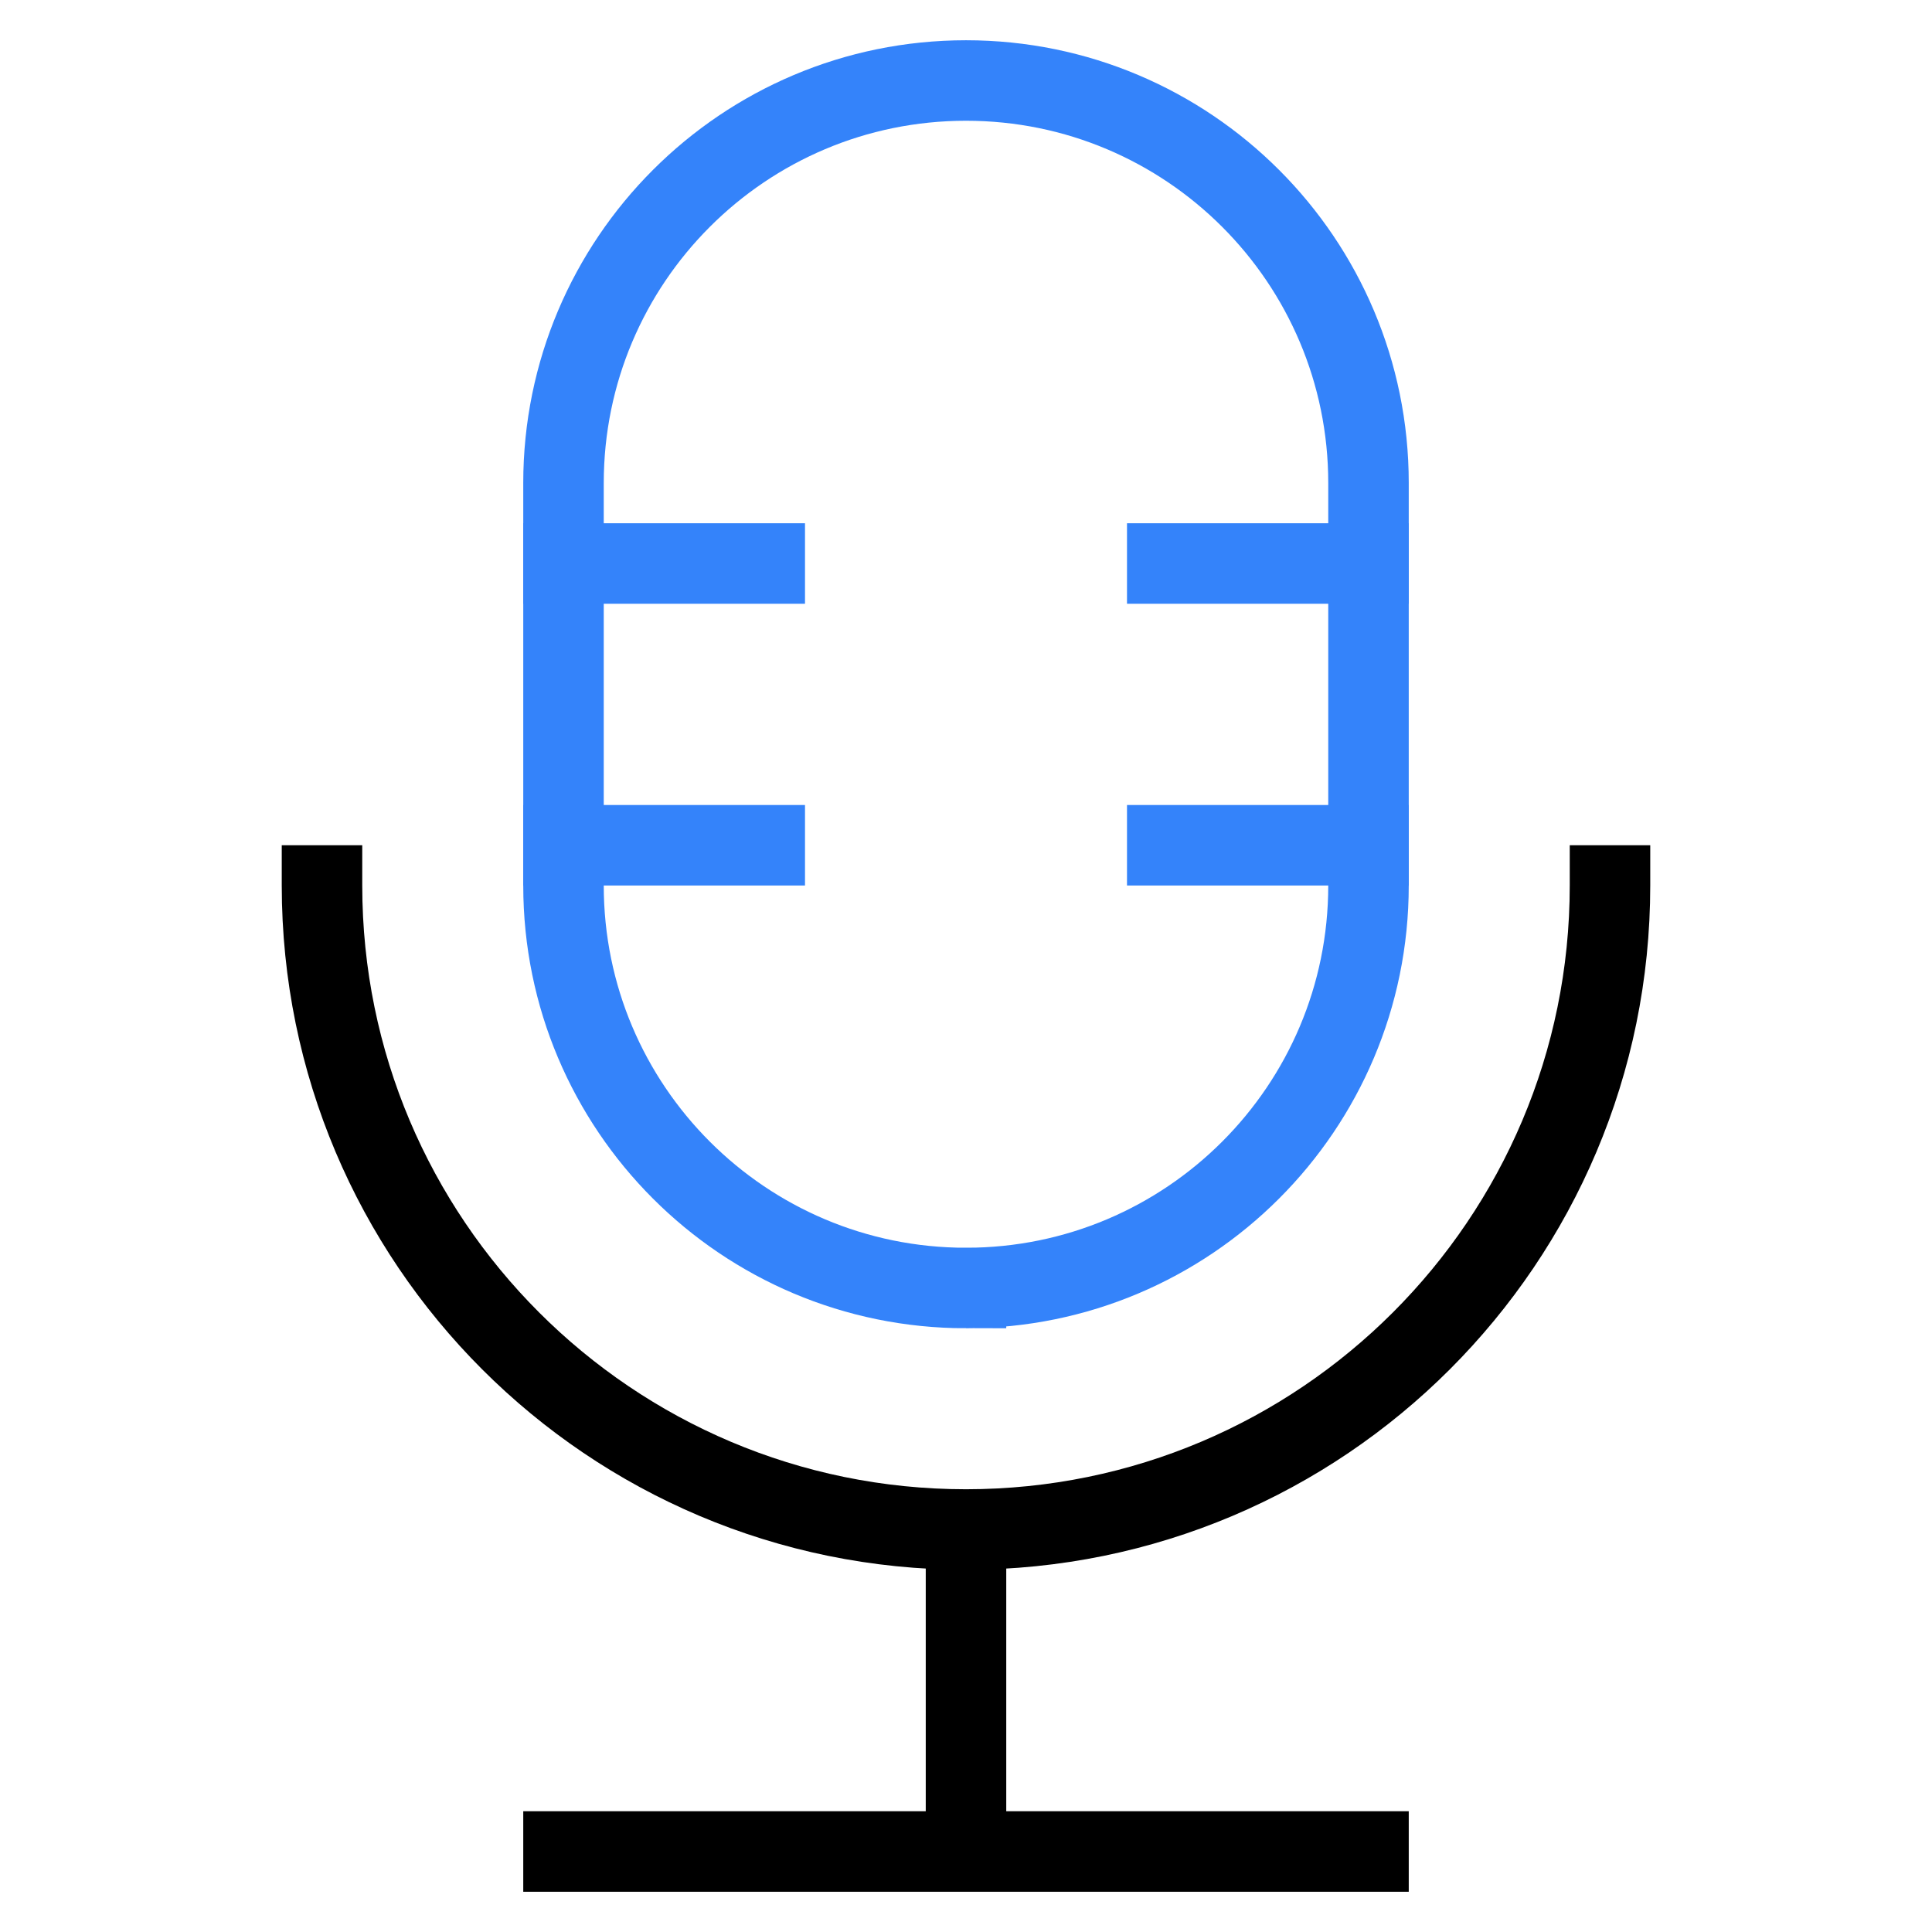 <svg xmlns:xlink="http://www.w3.org/1999/xlink" xmlns="http://www.w3.org/2000/svg" class="nc-icon" aria-labelledby="MLC1000" role="img" width="48"  height="48" ><defs><symbol id="nc-audio-92" viewBox="0 0 48 48"><g class="nc-icon-wrapper" fill="none" stroke-linecap="square" stroke-miterlimit="10" stroke-linejoin="miter"><path d="M24 32c-5.523 0-10-4.477-10-10V12c0-5.523 4.477-10 10-10s10 4.477 10 10v10c0 5.523-4.477 10-10 10z" fill="none"></path><path stroke="#000000" d="M14 46h20M24 38v8M40 22c0 8.837-7.163 16-16 16S8 30.837 8 22" fill="none"></path><path d="M14 14h5M14 21h5M29 14h5M29 21h5" fill="none"></path></g></symbol></defs><title id="MLC1000">Electrónica, Audio y Video</title><use xlink:href="#nc-audio-92" stroke="#3483FA" fill="none" stroke-width="2px">Electrónica, Audio y Video</use></svg>